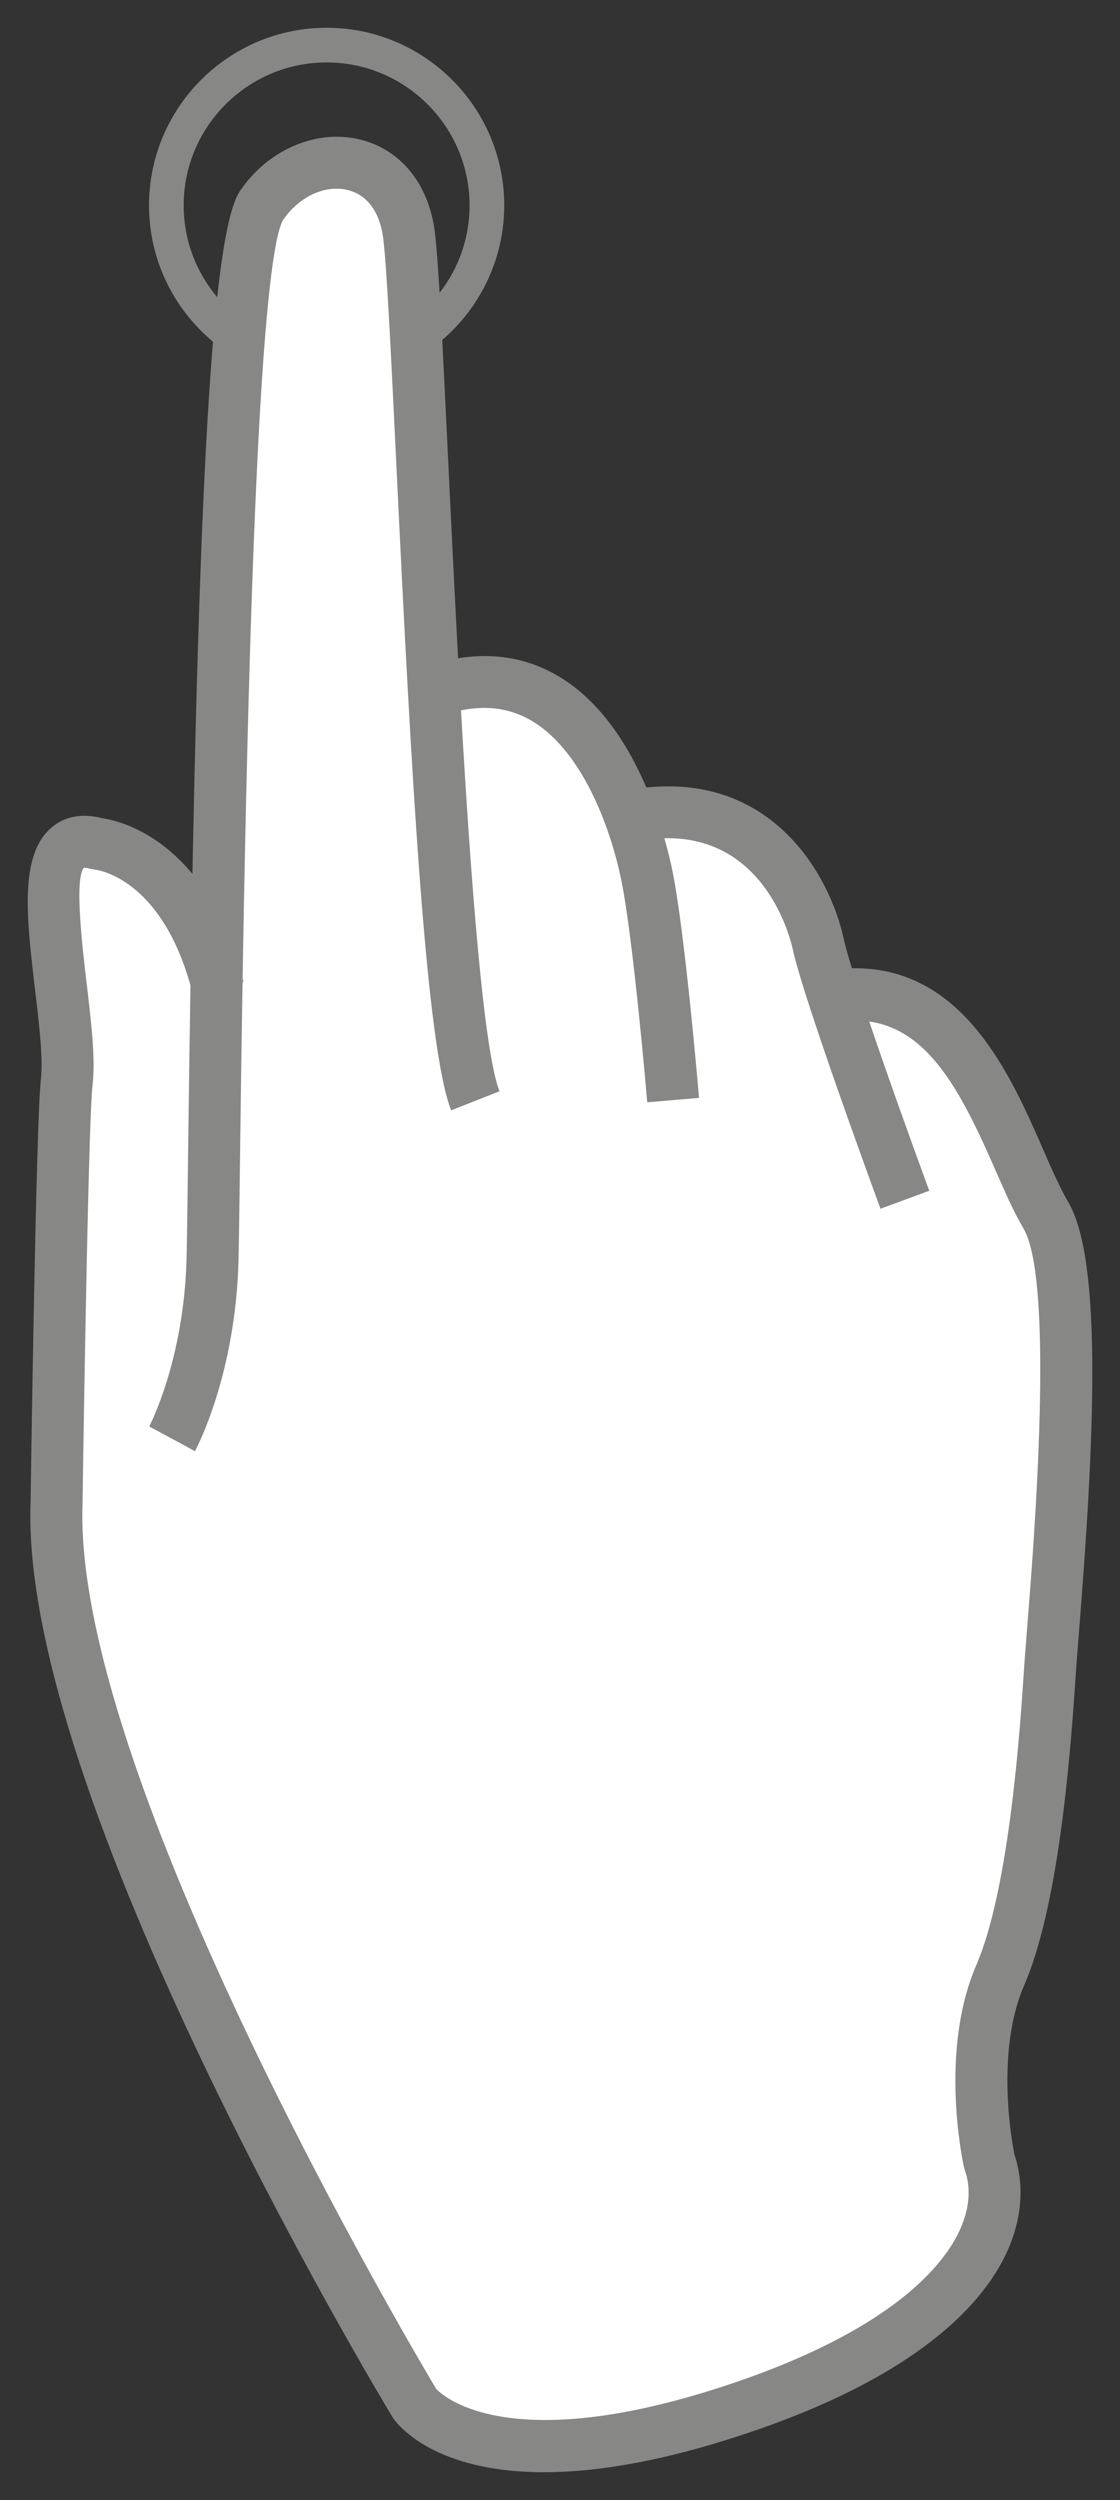 <?xml version="1.0" encoding="UTF-8"?>
<svg viewBox="0 0 80.797 180.306" xmlns="http://www.w3.org/2000/svg">
 <rect x="0" y="0" width="80.797" height="180.306" fill="#333333" stroke="none"/>
 <defs>
  <clipPath id="a">
   <path d="m0 612h792v-612h-792v612z"/>
  </clipPath>
 </defs>
 <g transform="matrix(1.25 0 0 -1.25 -309.25 587.94)">
  <g clip-path="url(#a)">
   <g transform="translate(272,330.75)">
    <path d="m0 0-18.75 37.25-2.75 17.5 0.25 18.5 0.75 8.75-0.5 8 2.75 1 6.25-6 0.75 30.75 2.25 13.25 4 1.5 3-1.5 1.5-4.75 0.75-25.25s8 4 11.5-6.5c0 0 8.25 3 11.5-10 0 0 6.5 1 10.5-8.75l3.25-10.75-2.25-31-3-9 0.5-8.25-0.75-5.75s-16.25-15.25-31.5-9" fill="#fff"/>
   </g>
   <g transform="translate(266.25,468.75)">
    <path d="m0,0c-5.652,0-10.25-4.598-10.25-10.25 0-3.841 2.127-7.191 5.262-8.946l.128,2.295c-2.051,1.503-3.39,3.921-3.39,6.651 0,4.549 3.701,8.25 8.25,8.25s8.25-3.701 8.25-8.25c0-2.496-1.118-4.731-2.875-6.245l.132-2.386c2.847,1.823 4.743,5.007 4.743,8.631 0,5.652-4.598,10.25-10.25,10.25" fill="#878786"/>
   </g>
   <g transform="translate(306.67 376.31)">
    <path d="m0,0c-.075-.942-.136-1.7-.169-2.209-.202-3.127-.815-12.642-2.755-17.127-2.168-5.015-.772-11.404-.711-11.674l.05-.173c.389-1.098.252-2.366-.399-3.667-1.011-2.022-4.207-5.883-14.26-9.025-12.061-3.768-15.611-.182-15.853.083-1.07,1.789-21.037,35.412-20.408,51.131 .085,6.061.354,22.197.573,24.055 .181,1.538-.068,3.638-.332,5.861-.252,2.124-.72,6.077-.165,6.716 0,0 .101.017.345-.053l.288-.052c.157-.016 3.773-.474 5.518-6.674-.049-3.081-.095-6.336-.138-9.779-.036-2.882-.062-5.009-.088-6.013-.154-5.854-2.135-9.625-2.155-9.662l1.321-.711 1.318-.714c.096.176 2.341,4.391 2.515,11.008 .026,1.011.053,3.153.089,6.055 .043,3.505.092,6.832.145,10.001l.054.014c-.015.063-.035.117-.052.179 .454,27.12 1.24,41.845 2.336,43.779 .918,1.345 2.407,2.042 3.71,1.734 1.13-.269 1.863-1.247 2.064-2.754 .206-1.544.464-6.904.763-13.109 .876-18.208 1.718-33.578 3.162-37.243l2.791,1.1c-.912,2.317-1.653,12.083-2.221,21.978 1.554.315 2.914.104 4.141-.639 2.749-1.665 4.453-5.878 5.13-9.266 .688-3.439 1.469-12.615 1.476-12.708l2.99.253c-.032.384-.803,9.438-1.524,13.043-.088.44-.244,1.125-.477,1.94 5.81.123 7.262-5.721 7.415-6.428 .64-2.943 4.879-14.461 5.058-14.95l2.816,1.037c-.912,2.474-2.361,6.496-3.466,9.767 3.453-.5 5.308-4.056 7.279-8.567 .546-1.248 1.061-2.426 1.615-3.359 1.822-3.069.609-18.204.211-23.178m2.368,24.709c-.459.773-.938,1.869-1.445,3.029-1.863,4.266-4.615,10.563-11.028,10.436-.223.725-.391,1.32-.476,1.714-.794,3.653-4.09,9.471-11.385,8.716-1.013,2.362-2.592,4.918-5.003,6.378-1.762,1.068-3.731,1.421-5.863,1.08-.218,4.039-.408,7.975-.568,11.302-.314,6.532-.562,11.692-.785,13.361-.366,2.746-1.991,4.718-4.345,5.276-2.5.595-5.268-.597-6.881-2.962-1.428-2.094-2.251-13.479-2.754-39.42-2.145,2.597-4.529,3.122-5.219,3.217-1.443.373-2.377-.084-2.914-.541-1.869-1.592-1.441-5.207-.945-9.393 .232-1.952.471-3.971.331-5.158-.281-2.39-.581-23.467-.592-24.324-.677-16.921 20.001-51.377 20.881-52.835l.057-.087c.299-.425 2.429-3.099 8.694-3.099 2.687,0 6.134.492 10.522,1.863 10.558,3.299 14.555,7.556 16.05,10.547 .99,1.982 1.194,4.076.577,5.91-.138.68-1.113,5.901.553,9.755 1.923,4.448 2.63,12.473 2.995,18.123 .032.499.092,1.241.166,2.164 .876,10.937 1.406,21.531-.623,24.948" fill="#878786"/>
   </g>
  </g>
 </g>
</svg>
